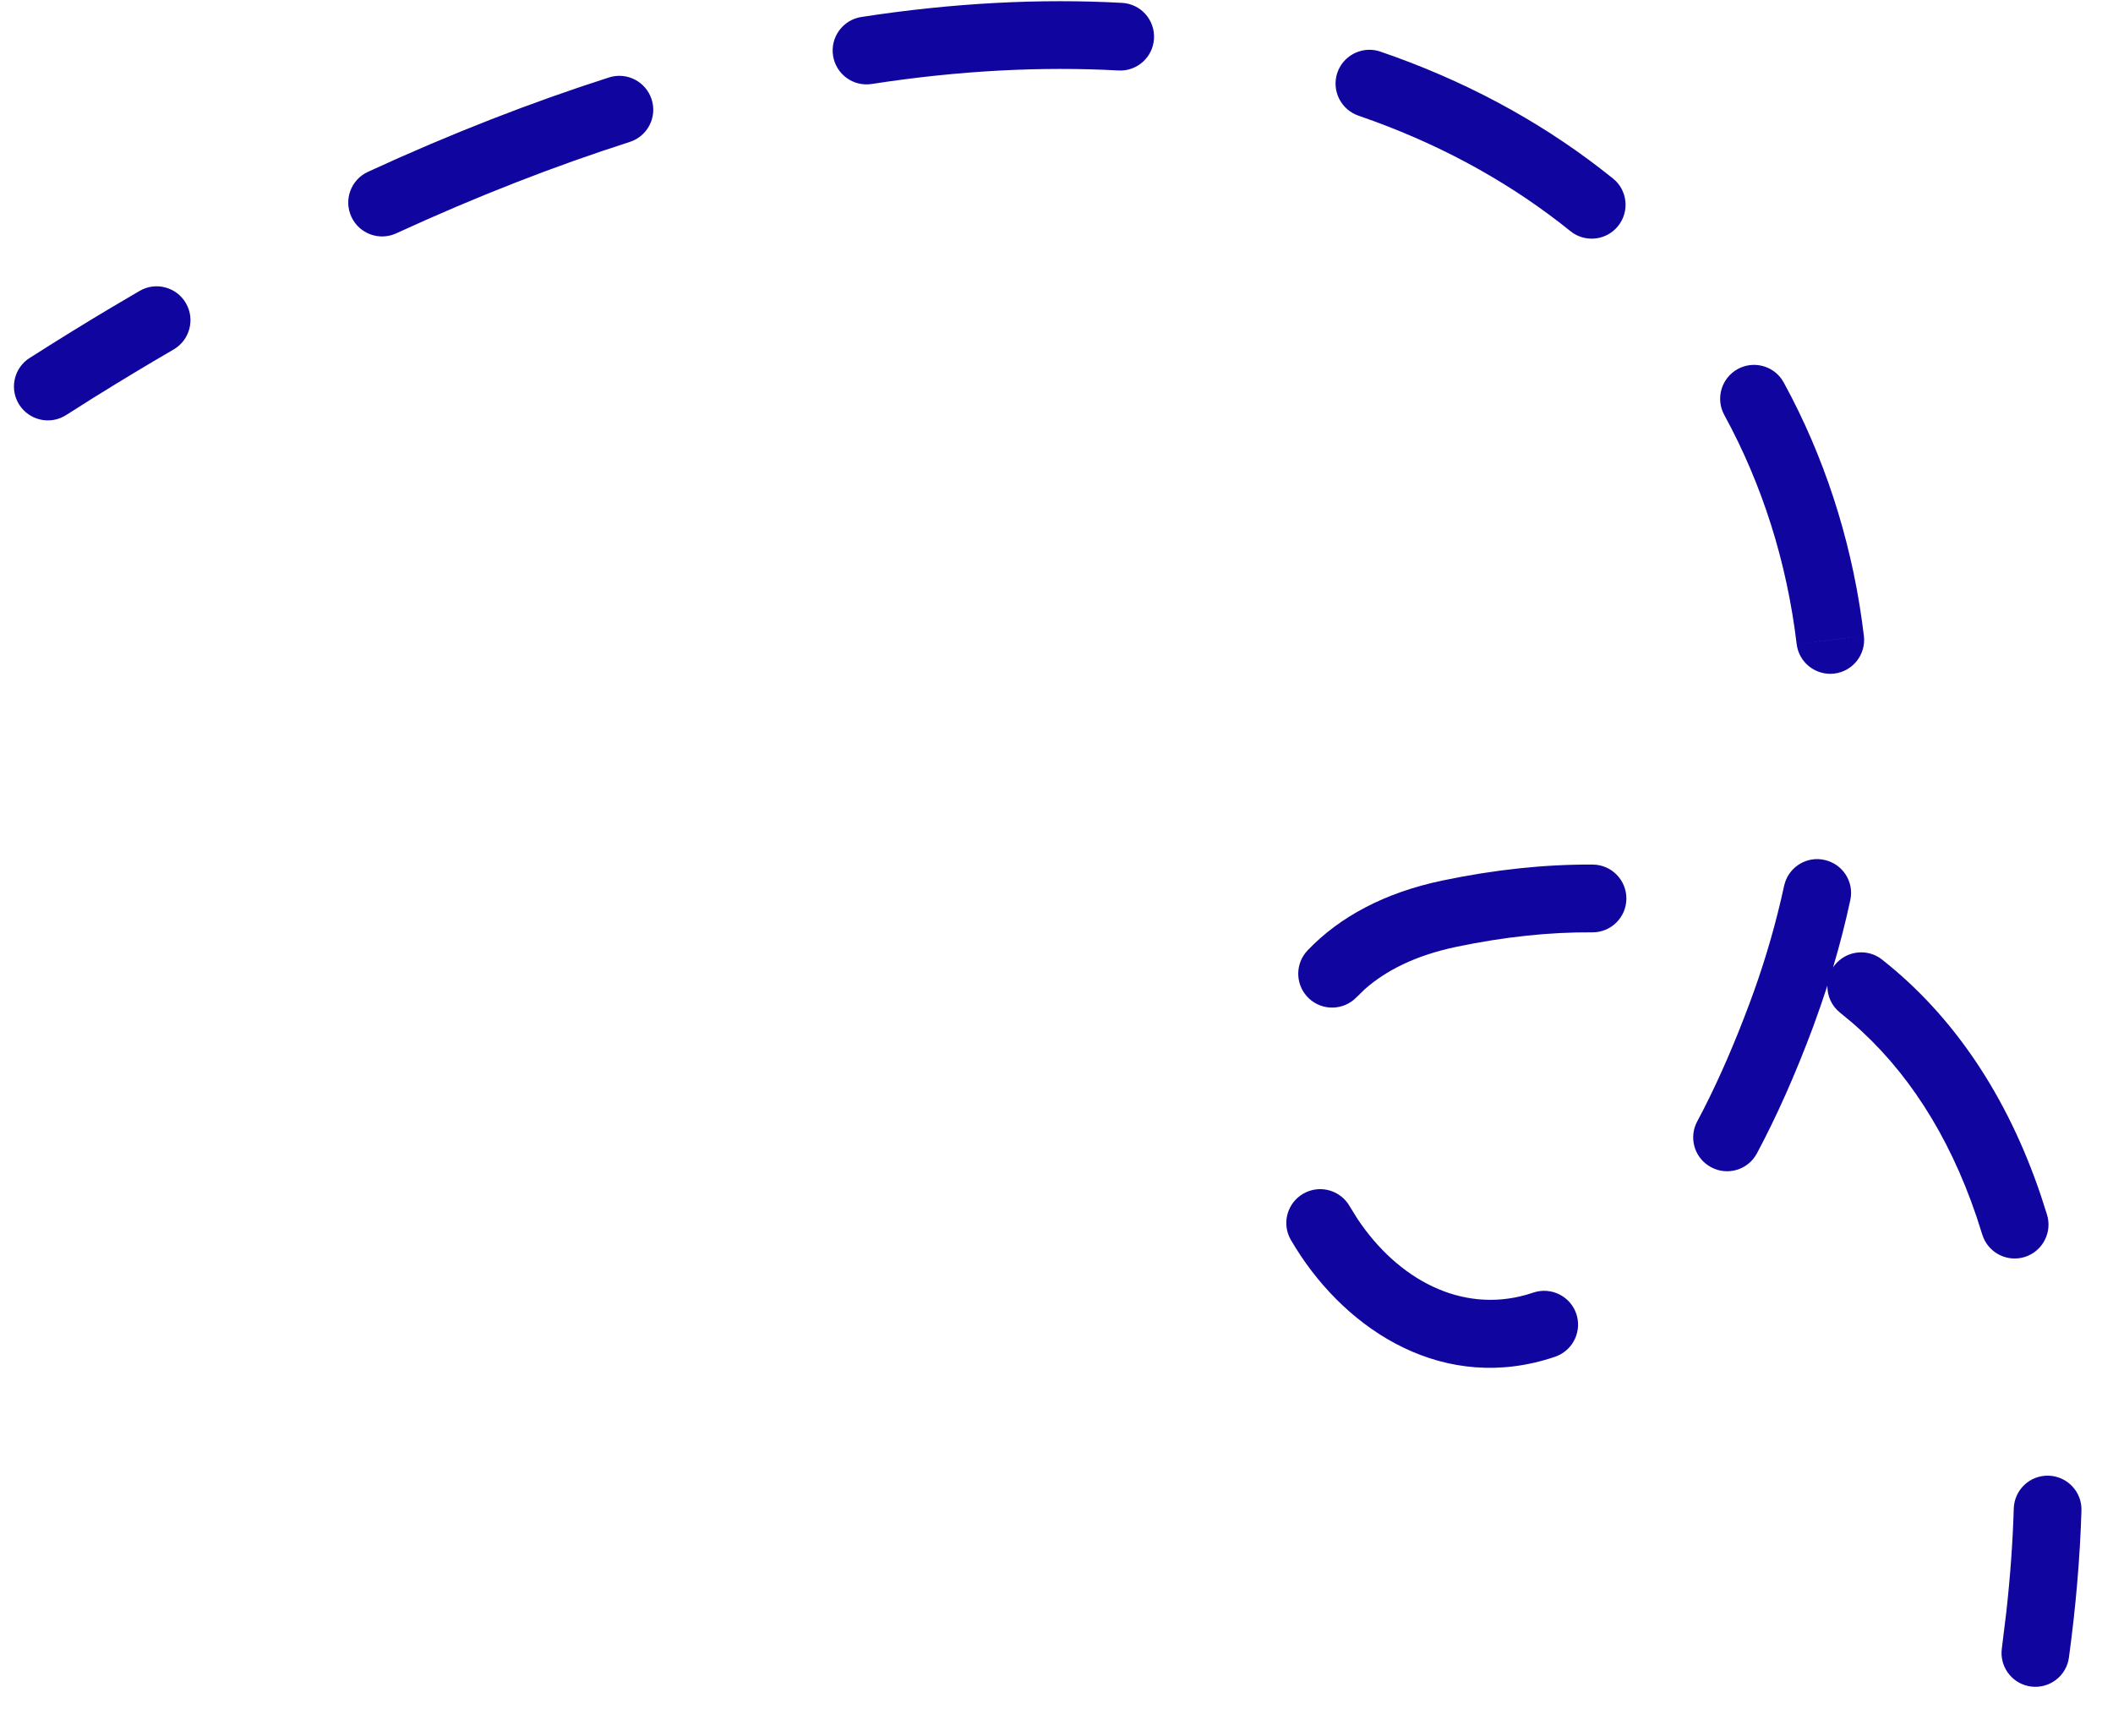 <svg width="28" height="23" viewBox="0 0 28 23" fill="none" xmlns="http://www.w3.org/2000/svg">
<path d="M2.301 4.631C2.515 4.506 2.588 4.231 2.463 4.017C2.339 3.803 2.064 3.73 1.85 3.855L1.488 4.068C1.126 4.283 0.761 4.509 0.392 4.744L0.355 4.77C0.177 4.911 0.13 5.167 0.255 5.363C0.389 5.572 0.666 5.634 0.875 5.501L1.235 5.273C1.594 5.05 1.949 4.835 2.301 4.631ZM8.345 1.881C8.581 1.805 8.711 1.553 8.635 1.317C8.559 1.081 8.307 0.951 8.071 1.026C7.042 1.356 5.976 1.77 4.876 2.277C4.651 2.38 4.552 2.647 4.656 2.872C4.759 3.097 5.026 3.196 5.251 3.092C6.321 2.6 7.353 2.199 8.345 1.881ZM14.82 0.934C15.067 0.948 15.279 0.758 15.292 0.511C15.306 0.263 15.116 0.051 14.868 0.038C13.789 -0.021 12.635 0.037 11.414 0.225C11.169 0.263 11.001 0.493 11.039 0.738C11.077 0.983 11.306 1.151 11.551 1.113C12.715 0.933 13.806 0.879 14.82 0.934ZM21.441 2.996C21.597 2.803 21.567 2.52 21.374 2.365L21.207 2.234C20.367 1.586 19.391 1.06 18.292 0.684L18.248 0.671C18.027 0.62 17.798 0.743 17.722 0.962C17.642 1.197 17.767 1.452 18.002 1.533L18.202 1.604C19.196 1.968 20.067 2.464 20.81 3.063L20.847 3.09C21.038 3.214 21.295 3.177 21.441 2.996ZM24.699 8.427C24.565 7.305 24.241 6.238 23.74 5.263L23.637 5.069L23.613 5.03C23.485 4.842 23.232 4.779 23.028 4.89C22.811 5.009 22.73 5.281 22.849 5.499C23.353 6.422 23.678 7.447 23.808 8.534L24.253 8.48L24.699 8.427ZM21.1 12.355C21.348 12.357 21.55 12.157 21.552 11.909C21.553 11.661 21.354 11.459 21.106 11.457C20.475 11.453 19.81 11.523 19.116 11.668C18.346 11.829 17.751 12.151 17.328 12.593L17.298 12.628C17.158 12.807 17.174 13.067 17.342 13.228C17.521 13.399 17.805 13.393 17.977 13.214L18.087 13.107C18.362 12.864 18.754 12.661 19.299 12.547C19.939 12.413 20.54 12.351 21.1 12.355ZM20.649 17.962C20.856 17.868 20.962 17.63 20.888 17.41C20.808 17.175 20.553 17.05 20.318 17.129L20.229 17.157C19.363 17.404 18.525 16.956 17.989 16.153L17.883 15.982L17.858 15.943C17.724 15.759 17.47 15.702 17.269 15.819C17.068 15.935 16.991 16.184 17.085 16.391L17.106 16.432L17.171 16.539C17.858 17.641 19.144 18.476 20.607 17.979L20.649 17.962ZM24.307 8.926C24.553 8.896 24.728 8.673 24.699 8.427L23.808 8.534C23.837 8.78 24.061 8.955 24.307 8.926ZM26.827 16.658C27.049 16.59 27.181 16.366 27.137 16.142L27.126 16.098L27.041 15.833C26.598 14.526 25.892 13.467 24.941 12.717L24.904 12.69C24.712 12.568 24.455 12.608 24.311 12.791C24.303 12.8 24.297 12.81 24.29 12.82C24.379 12.522 24.455 12.225 24.519 11.928C24.572 11.686 24.418 11.447 24.175 11.395C23.948 11.345 23.724 11.478 23.654 11.694L23.642 11.738L23.598 11.932C23.492 12.383 23.355 12.838 23.184 13.295C22.988 13.821 22.786 14.284 22.579 14.691L22.49 14.861L22.47 14.903C22.384 15.114 22.47 15.359 22.675 15.468C22.894 15.585 23.166 15.502 23.282 15.283C23.541 14.798 23.79 14.241 24.026 13.608C24.093 13.426 24.156 13.244 24.215 13.062C24.213 13.197 24.271 13.331 24.385 13.421L24.541 13.55C25.259 14.169 25.821 15.028 26.191 16.121L26.267 16.358L26.283 16.402C26.371 16.612 26.605 16.725 26.827 16.658ZM26.911 22.349C27.157 22.382 27.383 22.21 27.416 21.965C27.508 21.289 27.563 20.639 27.582 20.017C27.59 19.77 27.395 19.563 27.147 19.555C26.899 19.548 26.693 19.742 26.685 19.99C26.672 20.431 26.639 20.889 26.586 21.364L26.527 21.844L26.523 21.889C26.515 22.117 26.681 22.318 26.911 22.349Z" fill="#10069F"/>
</svg>
